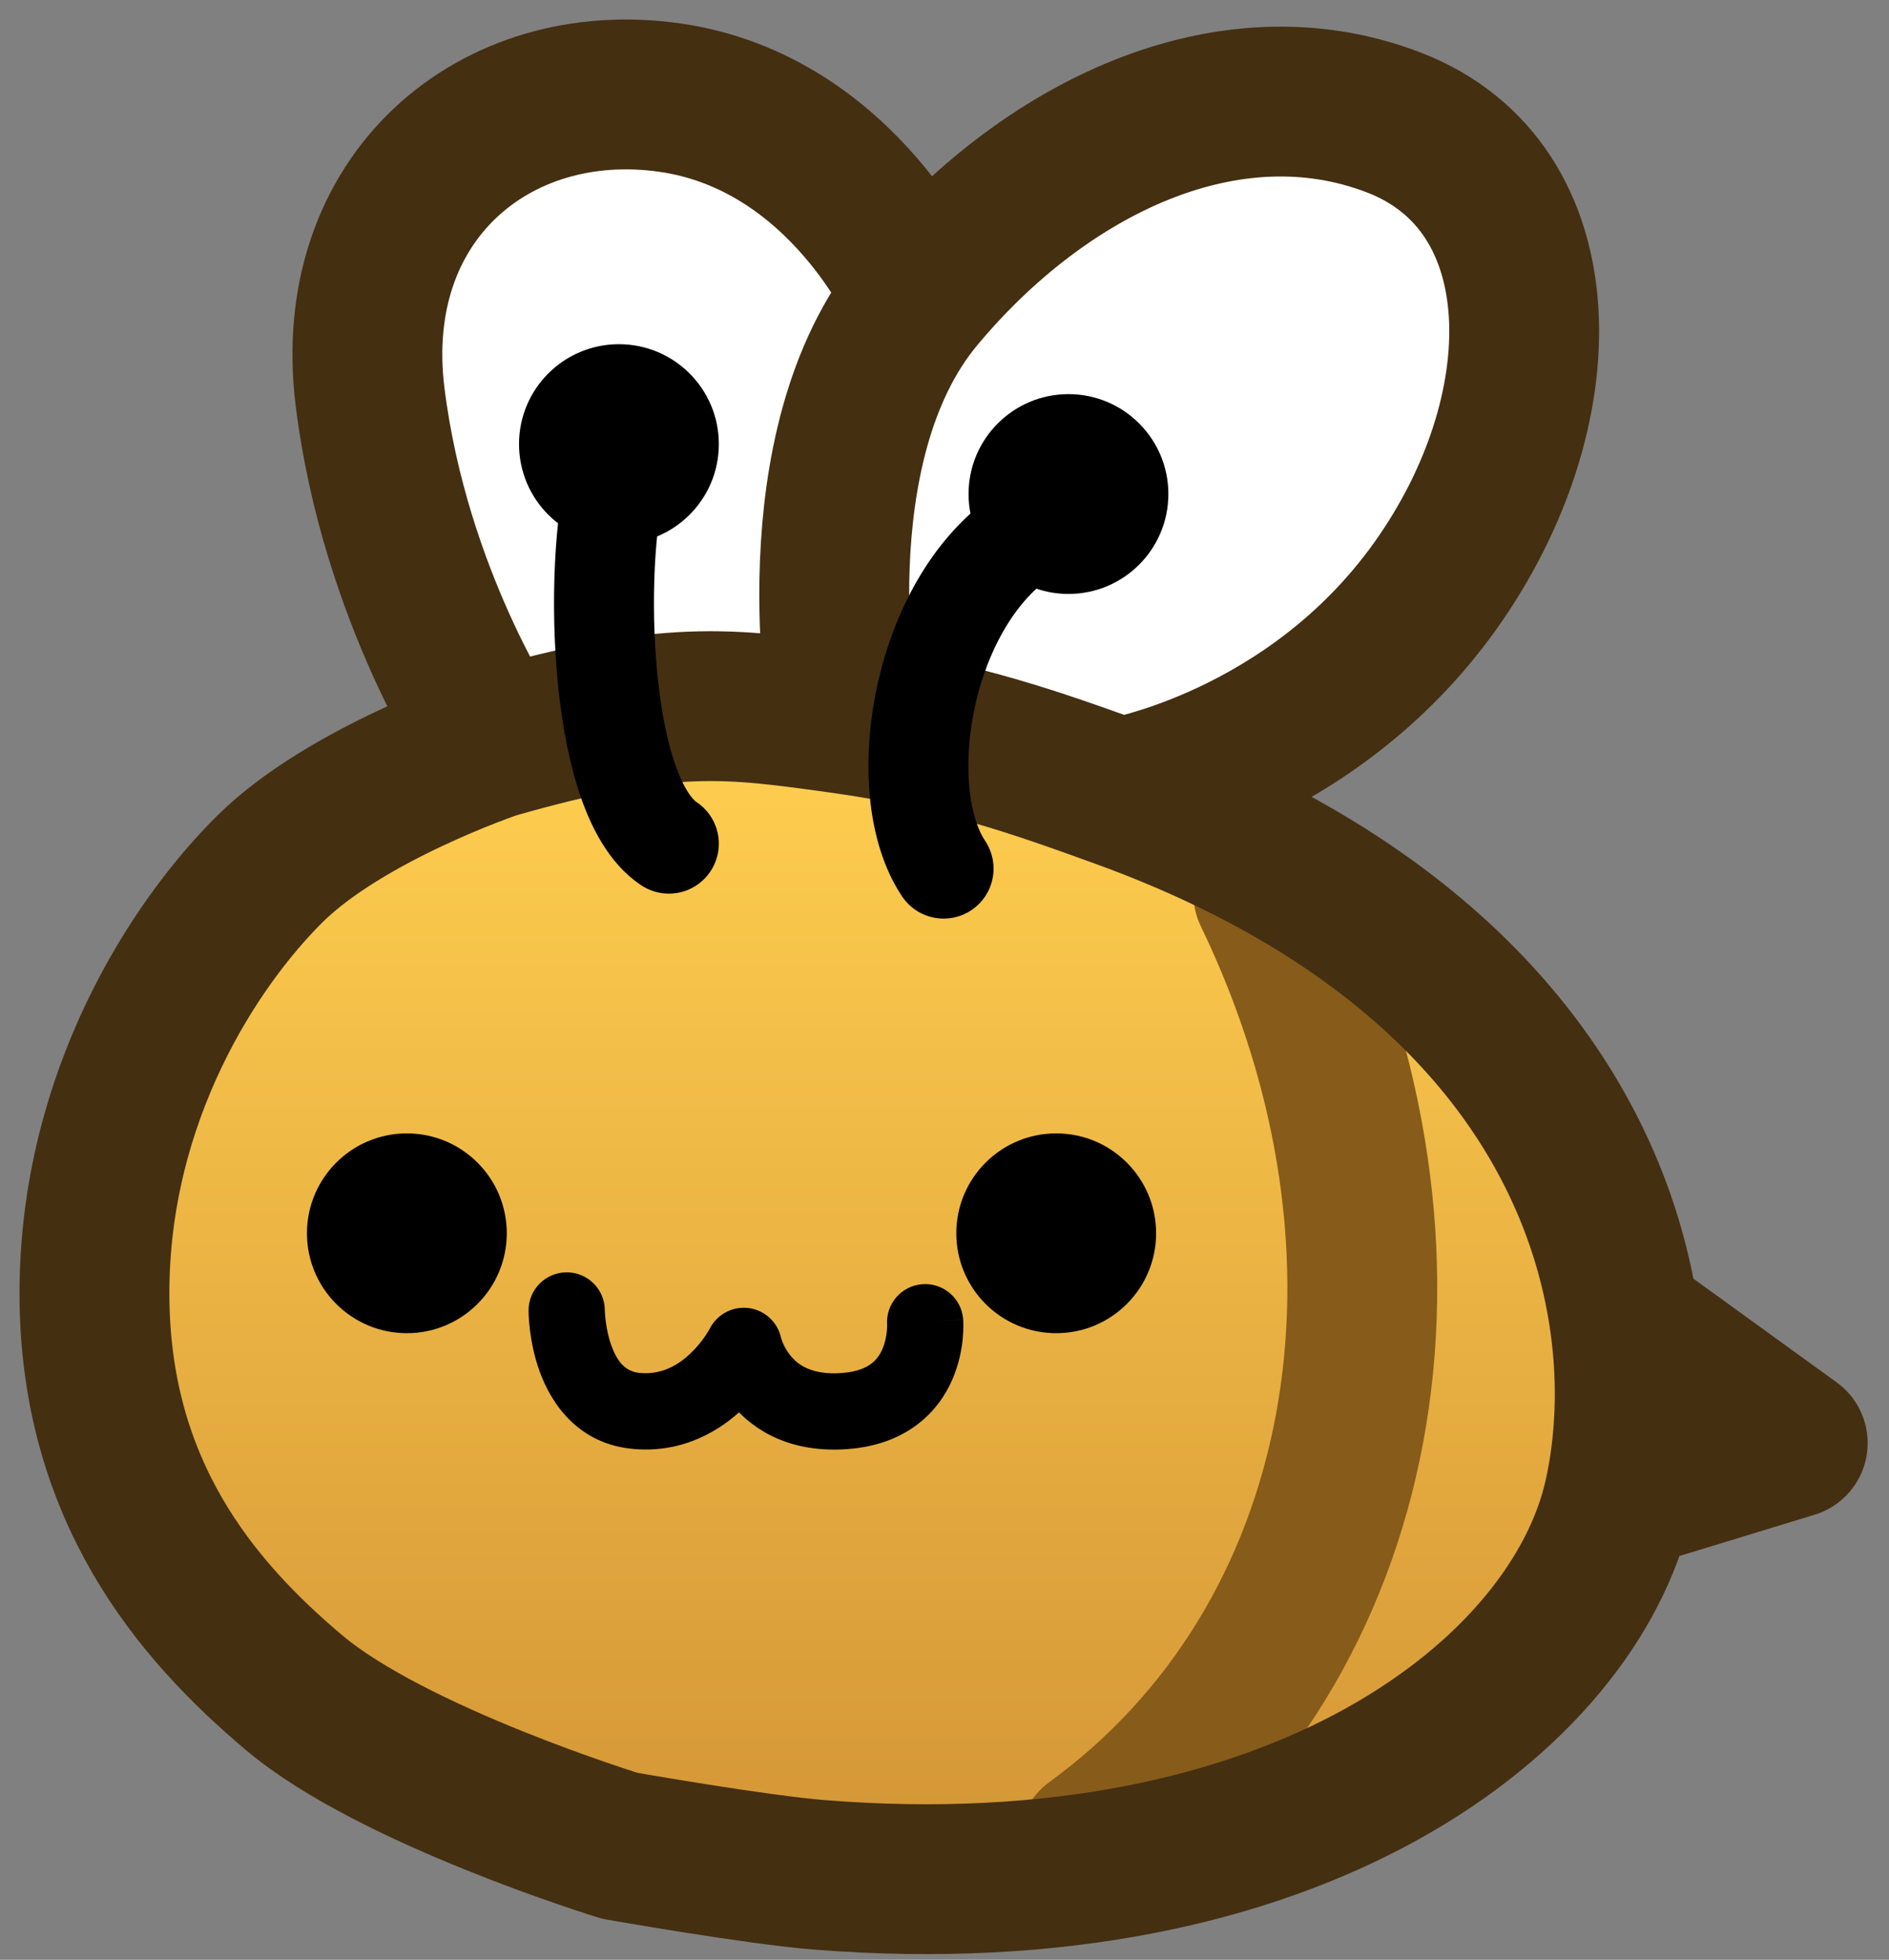 <svg width="80" height="83" viewBox="0 0 80 83" fill="none" xmlns="http://www.w3.org/2000/svg">
<rect x="0" y="0" width="80" height="83" fill="#808080" stroke="none"/>
<path d="M69.861 57.09C70.245 59.822 70.089 62.369 69.617 64.493C67.749 72.9 55.981 82.132 35.771 80.532C33.097 80.32 27.309 79.301 27.309 79.301C27.309 79.301 17.71 76.351 13.519 72.821C9.329 69.291 5.058 64.225 5.058 55.898C5.058 47.571 9.289 41.09 12.502 37.917C15.714 34.744 21.981 32.629 21.981 32.629C27.269 31.571 35.318 31.366 36.788 31.571C41.192 32.33 45.09 33.485 48.463 34.705C49.968 35.249 51.377 35.833 52.694 36.451C64.396 41.942 68.883 50.122 69.861 57.09Z" fill="url(#paint0_linear_17_1186)"/>
<path d="M53.712 37.846C61.115 53.196 57.942 69.577 46.308 78.038" stroke="#875B19" stroke-width="6.346" stroke-linecap="round" stroke-linejoin="round"/>
<path d="M39.02 12.596C44.308 6.25 52.09 2.482 59.116 5.192C66.142 7.902 66.142 17.421 60.853 24.825C55.565 32.229 47.481 33.576 47.481 33.576C44.108 32.356 40.21 31.201 35.806 30.442C34.336 30.237 26.287 30.442 20.999 31.5C20.999 31.5 16.808 25.288 15.75 16.826C14.693 8.365 21.039 3.076 28.443 4.134C35.847 5.192 39.02 12.596 39.02 12.596Z" fill="white"/>
<path d="M35.731 30.442C35.731 30.442 33.655 18.942 38.944 12.596M35.731 30.442C40.62 31.125 44.032 32.356 47.405 33.576M35.731 30.442C30.841 29.76 28.327 29.385 20.923 31.5M68.559 63.365C69.031 61.24 69.187 58.694 68.803 55.961M68.559 63.365L75.923 61.115L68.803 55.961M68.559 63.365C66.691 71.772 54.923 81.004 34.713 79.403C32.039 79.192 26.251 78.172 26.251 78.172C26.251 78.172 16.652 75.223 12.461 71.692C8.271 68.162 4 63.097 4 54.769C4 46.442 8.231 39.962 11.444 36.788C14.657 33.615 20.923 31.5 20.923 31.5M68.803 55.961C67.825 48.993 63.338 40.813 51.636 35.322C50.319 34.704 48.911 34.12 47.405 33.576M38.944 12.596C44.232 6.249 52.014 2.481 59.04 5.192C66.066 7.902 66.066 17.421 60.777 24.825C55.489 32.229 47.405 33.576 47.405 33.576M38.944 12.596C38.944 12.596 35.771 5.192 28.367 4.134C20.963 3.076 14.617 8.365 15.675 16.826C16.732 25.288 20.923 31.5 20.923 31.5" stroke="#442F11" stroke-width="6.346" stroke-linecap="round" stroke-linejoin="round"/>
<path d="M28.327 35.731C25.154 33.615 25.154 23.038 26.212 19.865M39.962 36.788C37.846 33.615 38.904 26.212 42.851 23.038" stroke="black" stroke-width="4.231" stroke-linecap="round"/>
<circle cx="26.212" cy="18.808" r="4.231" fill="black"/>
<circle cx="45.25" cy="20.923" r="4.231" fill="black"/>
<circle cx="17.231" cy="52.231" r="4.231" fill="black"/>
<circle cx="44.731" cy="52.231" r="4.231" fill="black"/>
<path d="M25.615 55.5C25.615 54.608 24.892 53.885 24 53.885C23.108 53.885 22.385 54.608 22.385 55.5L25.615 55.5ZM31.5 57L33.083 56.679C32.946 56.004 32.395 55.489 31.712 55.399C31.029 55.309 30.364 55.661 30.055 56.278L31.5 57ZM40.791 55.878C40.725 54.988 39.951 54.321 39.061 54.387C38.172 54.453 37.504 55.227 37.57 56.117L40.791 55.878ZM24 55.5C22.385 55.5 22.385 55.501 22.385 55.501C22.385 55.502 22.385 55.502 22.385 55.503C22.385 55.504 22.385 55.505 22.385 55.505C22.385 55.508 22.385 55.51 22.385 55.513C22.385 55.518 22.385 55.524 22.385 55.531C22.385 55.545 22.386 55.563 22.386 55.585C22.387 55.629 22.389 55.688 22.393 55.759C22.401 55.901 22.415 56.097 22.444 56.329C22.5 56.787 22.615 57.423 22.857 58.09C23.333 59.403 24.463 61.176 26.871 61.369L27.129 58.149C26.537 58.102 26.167 57.745 25.893 56.989C25.76 56.62 25.687 56.237 25.65 55.934C25.631 55.786 25.623 55.666 25.619 55.587C25.616 55.548 25.616 55.52 25.615 55.505C25.615 55.497 25.615 55.493 25.615 55.492C25.615 55.492 25.615 55.492 25.615 55.493C25.615 55.494 25.615 55.495 25.615 55.496C25.615 55.496 25.615 55.497 25.615 55.498C25.615 55.498 25.615 55.499 25.615 55.499C25.615 55.499 25.615 55.5 24 55.5ZM26.871 61.369C28.987 61.539 30.542 60.548 31.493 59.635C31.97 59.177 32.323 58.716 32.557 58.369C32.675 58.194 32.766 58.045 32.83 57.933C32.862 57.877 32.888 57.831 32.907 57.795C32.916 57.777 32.924 57.762 32.93 57.75C32.934 57.744 32.936 57.739 32.939 57.734C32.94 57.732 32.941 57.73 32.942 57.727C32.942 57.727 32.943 57.726 32.943 57.725C32.944 57.724 32.944 57.724 32.944 57.724C32.944 57.723 32.944 57.722 31.5 57C30.055 56.278 30.056 56.277 30.056 56.277C30.056 56.276 30.056 56.276 30.057 56.276C30.057 56.275 30.057 56.274 30.058 56.274C30.058 56.272 30.059 56.271 30.059 56.27C30.06 56.269 30.061 56.268 30.061 56.267C30.061 56.266 30.061 56.268 30.058 56.272C30.054 56.28 30.044 56.298 30.029 56.324C30 56.375 29.95 56.458 29.881 56.561C29.74 56.769 29.53 57.043 29.257 57.305C28.708 57.832 28.013 58.22 27.129 58.149L26.871 61.369ZM31.5 57C29.917 57.321 29.917 57.322 29.918 57.323C29.918 57.323 29.918 57.324 29.918 57.325C29.918 57.326 29.919 57.328 29.919 57.329C29.919 57.332 29.92 57.335 29.921 57.338C29.922 57.344 29.924 57.352 29.925 57.36C29.929 57.376 29.933 57.395 29.939 57.417C29.95 57.46 29.964 57.516 29.983 57.581C30.021 57.711 30.077 57.883 30.159 58.083C30.321 58.477 30.592 59.003 31.032 59.524C31.964 60.628 33.53 61.545 35.896 61.37L35.658 58.149C34.362 58.245 33.789 57.783 33.499 57.439C33.327 57.236 33.215 57.021 33.147 56.856C33.114 56.776 33.094 56.713 33.084 56.678C33.079 56.661 33.077 56.652 33.077 56.651C33.077 56.651 33.077 56.653 33.078 56.658C33.079 56.66 33.079 56.663 33.08 56.666C33.081 56.668 33.081 56.67 33.081 56.672C33.082 56.673 33.082 56.674 33.082 56.675C33.082 56.676 33.082 56.677 33.082 56.677C33.083 56.678 33.083 56.679 31.5 57ZM35.896 61.37C37.078 61.282 38.052 60.923 38.818 60.352C39.579 59.786 40.049 59.077 40.334 58.419C40.615 57.769 40.727 57.151 40.771 56.707C40.793 56.481 40.799 56.29 40.799 56.149C40.8 56.078 40.798 56.019 40.796 55.974C40.795 55.951 40.794 55.931 40.794 55.915C40.793 55.907 40.793 55.9 40.792 55.894C40.792 55.891 40.792 55.888 40.792 55.885C40.791 55.884 40.791 55.883 40.791 55.881C40.791 55.881 40.791 55.88 40.791 55.88C40.791 55.879 40.791 55.878 39.181 55.997C37.57 56.117 37.57 56.116 37.57 56.115C37.57 56.115 37.57 56.114 37.57 56.114C37.57 56.112 37.569 56.112 37.569 56.111C37.569 56.109 37.569 56.107 37.569 56.106C37.569 56.103 37.569 56.101 37.569 56.099C37.569 56.097 37.569 56.097 37.569 56.1C37.569 56.105 37.569 56.121 37.569 56.147C37.569 56.197 37.567 56.281 37.557 56.387C37.535 56.606 37.482 56.877 37.37 57.134C37.263 57.383 37.11 57.597 36.889 57.761C36.675 57.921 36.307 58.1 35.658 58.149L35.896 61.37Z" fill="black"/>
<defs>
<linearGradient id="paint0_linear_17_1186" x1="37.567" y1="31.5" x2="37.567" y2="80.715" gradientUnits="userSpaceOnUse">
<stop stop-color="#FFCE4F"/>
<stop offset="1" stop-color="#D29335"/>
</linearGradient>
</defs>
</svg>
